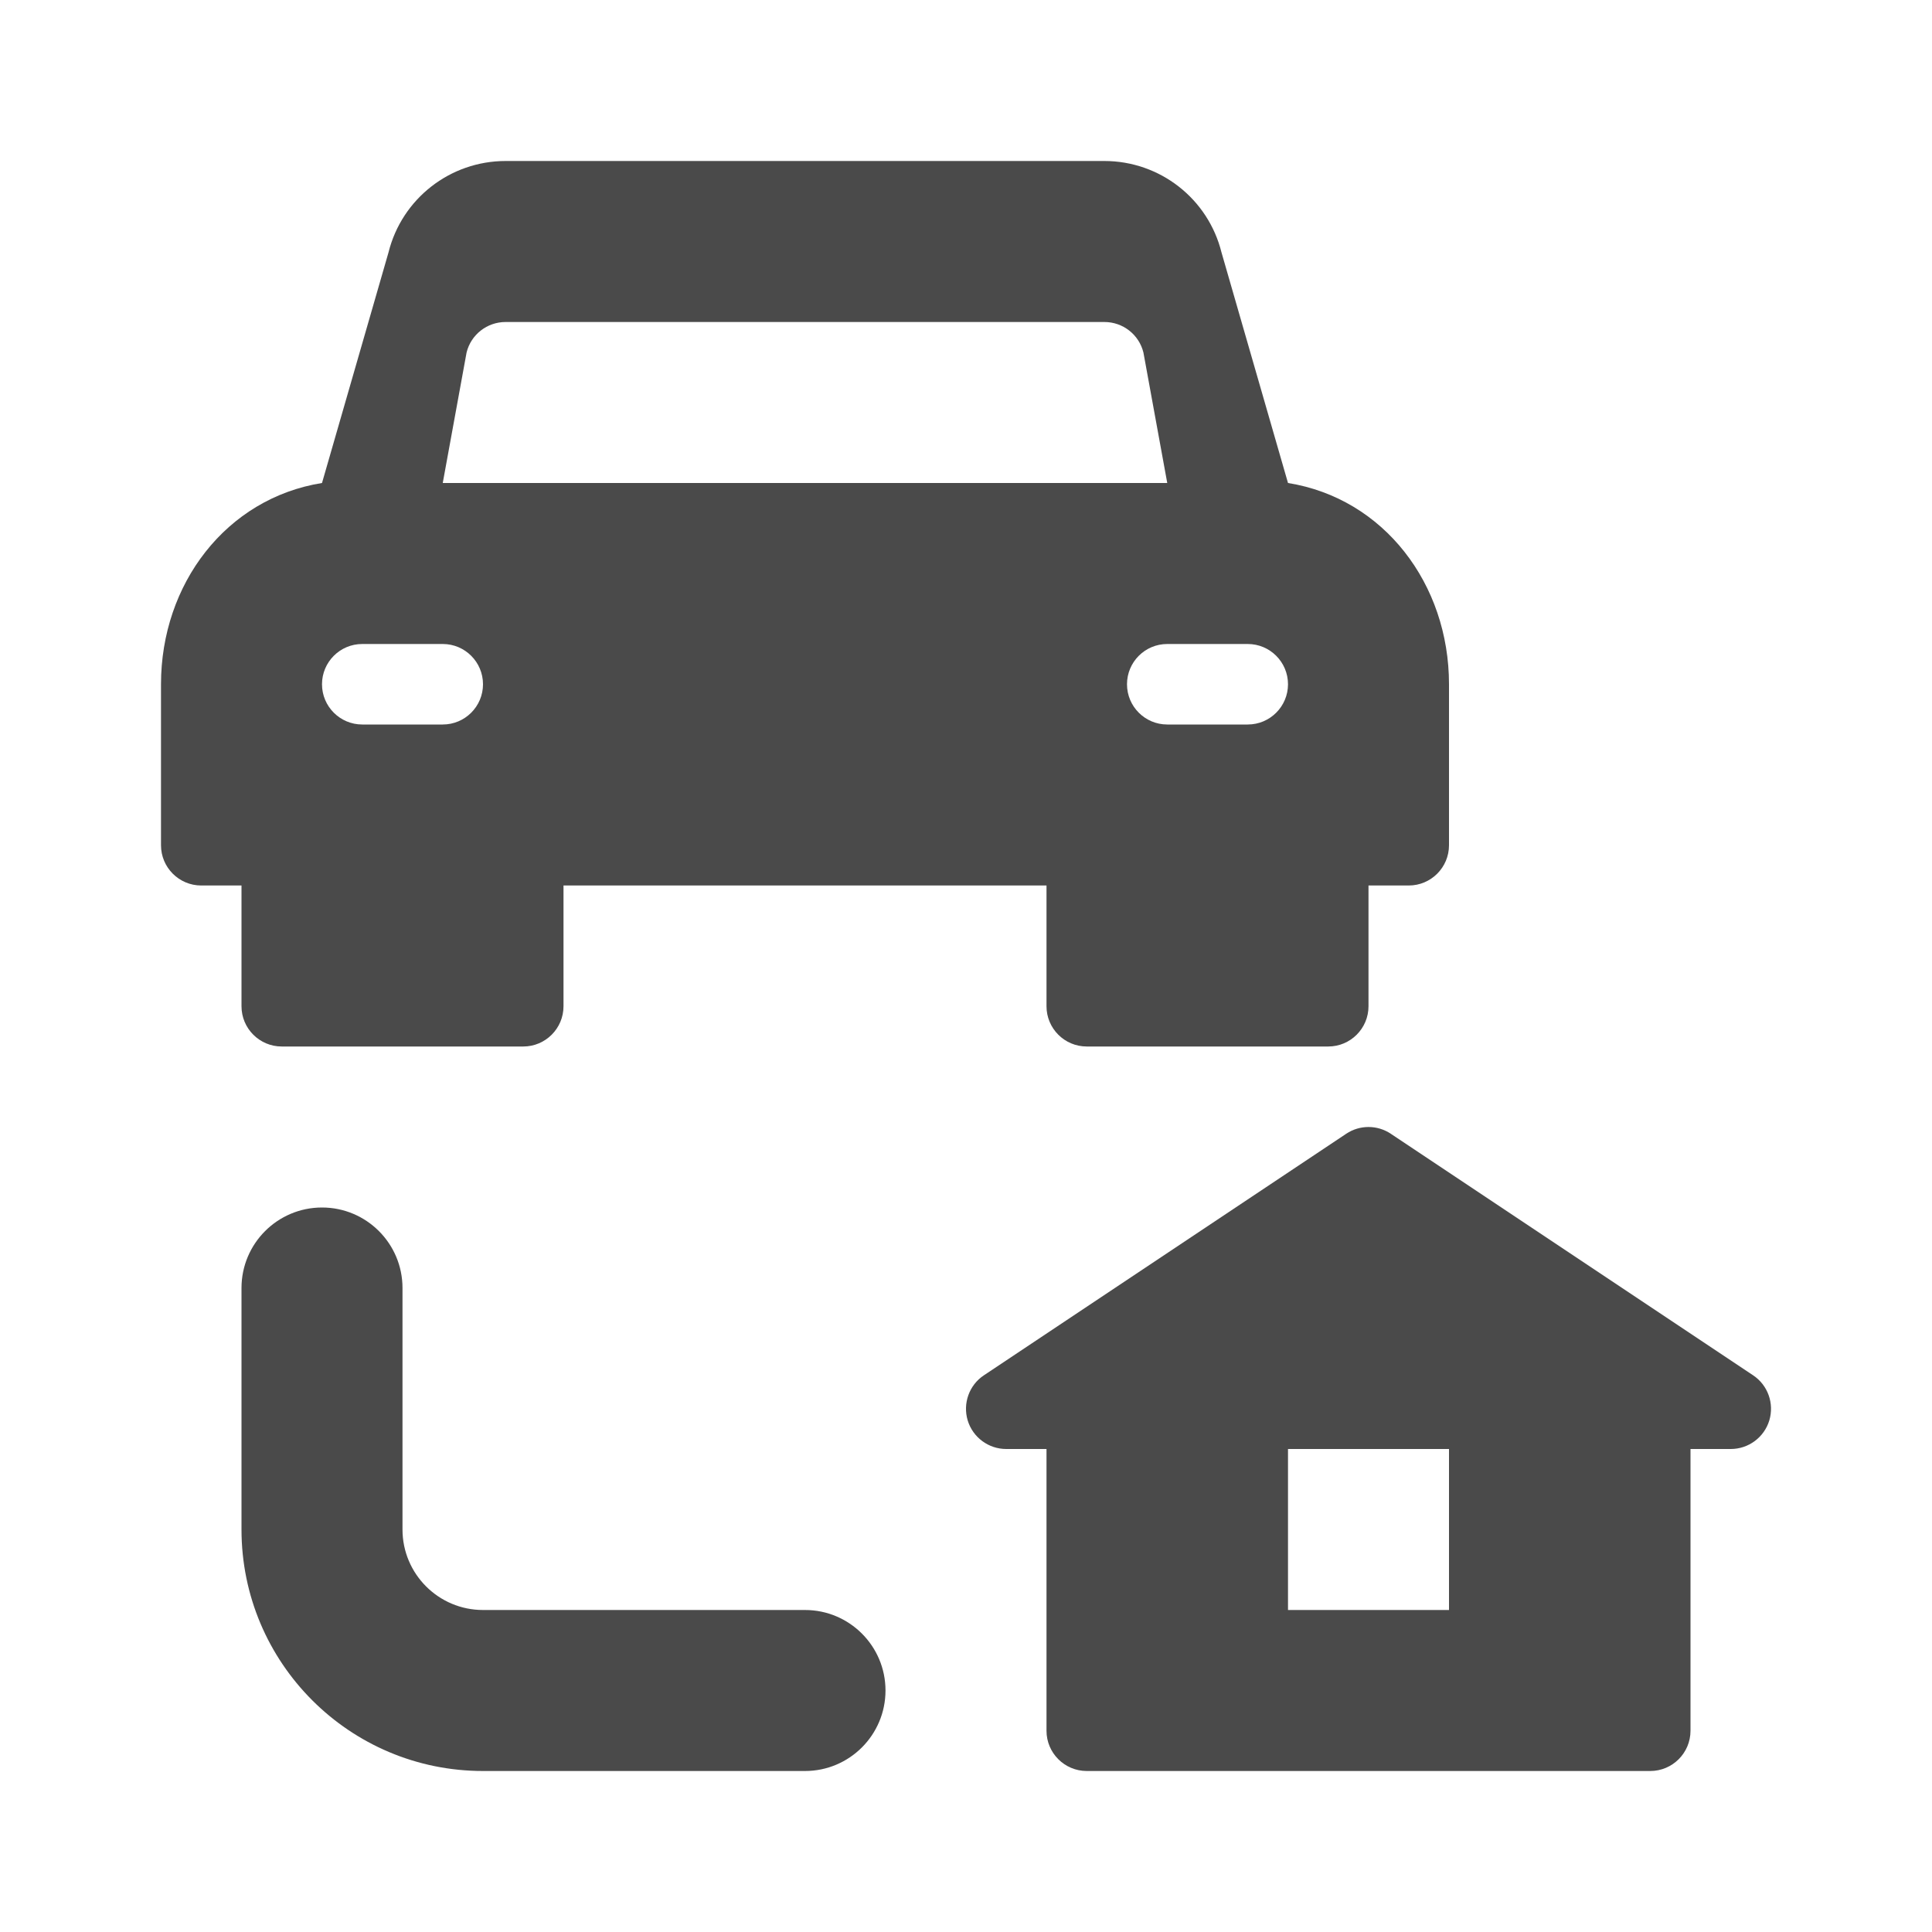 <svg width="24" height="24" viewBox="0 0 24 24" fill="none" xmlns="http://www.w3.org/2000/svg">
<path fill-rule="evenodd" clip-rule="evenodd" d="M15.174 3.136L16 6C17.191 6.191 18 7.255 18 8.5V10.5C18 10.776 17.776 11 17.5 11H17V12.5C17 12.776 16.776 13 16.5 13H13.5C13.224 13 13 12.776 13 12.5V11H7V12.5C7 12.776 6.776 13 6.5 13H3.5C3.224 13 3 12.776 3 12.5V11H2.5C2.224 11 2 10.776 2 10.5V8.5C2 7.255 2.809 6.191 4 6L4.826 3.136C4.992 2.468 5.592 2 6.281 2H13.719C14.408 2 15.008 2.468 15.174 3.136ZM5.796 4.379C5.851 4.156 6.051 4 6.281 4H13.719C13.949 4 14.149 4.156 14.204 4.379L14.5 6H5.5L5.796 4.379ZM4.5 8C4.224 8 4 8.224 4 8.5C4 8.776 4.224 9 4.5 9H5.5C5.776 9 6 8.776 6 8.5C6 8.224 5.776 8 5.5 8H4.5ZM14.5 8C14.224 8 14 8.224 14 8.5C14 8.776 14.224 9 14.5 9H15.5C15.776 9 16 8.776 16 8.5C16 8.224 15.776 8 15.5 8H14.5Z" fill="#4A4A4A"/>
<path d="M5 16C5 15.448 4.552 15 4 15C3.448 15 3 15.448 3 16V19C3 20.657 4.343 22 6 22H10C10.552 22 11 21.552 11 21C11 20.448 10.552 20 10 20H6C5.448 20 5 19.552 5 19V16Z" fill="#4A4A4A"/>
<path fill-rule="evenodd" clip-rule="evenodd" d="M13 18H12.5C12.28 18 12.085 17.856 12.021 17.645C11.958 17.434 12.039 17.206 12.223 17.084L16.723 14.084C16.891 13.972 17.109 13.972 17.277 14.084L21.777 17.084C21.961 17.206 22.042 17.434 21.979 17.645C21.915 17.856 21.72 18 21.5 18H21V21.5C21 21.776 20.776 22 20.5 22H13.5C13.224 22 13 21.776 13 21.5V18ZM18 18H16V20H18V18Z" fill="#4A4A4A"/>
</svg>
